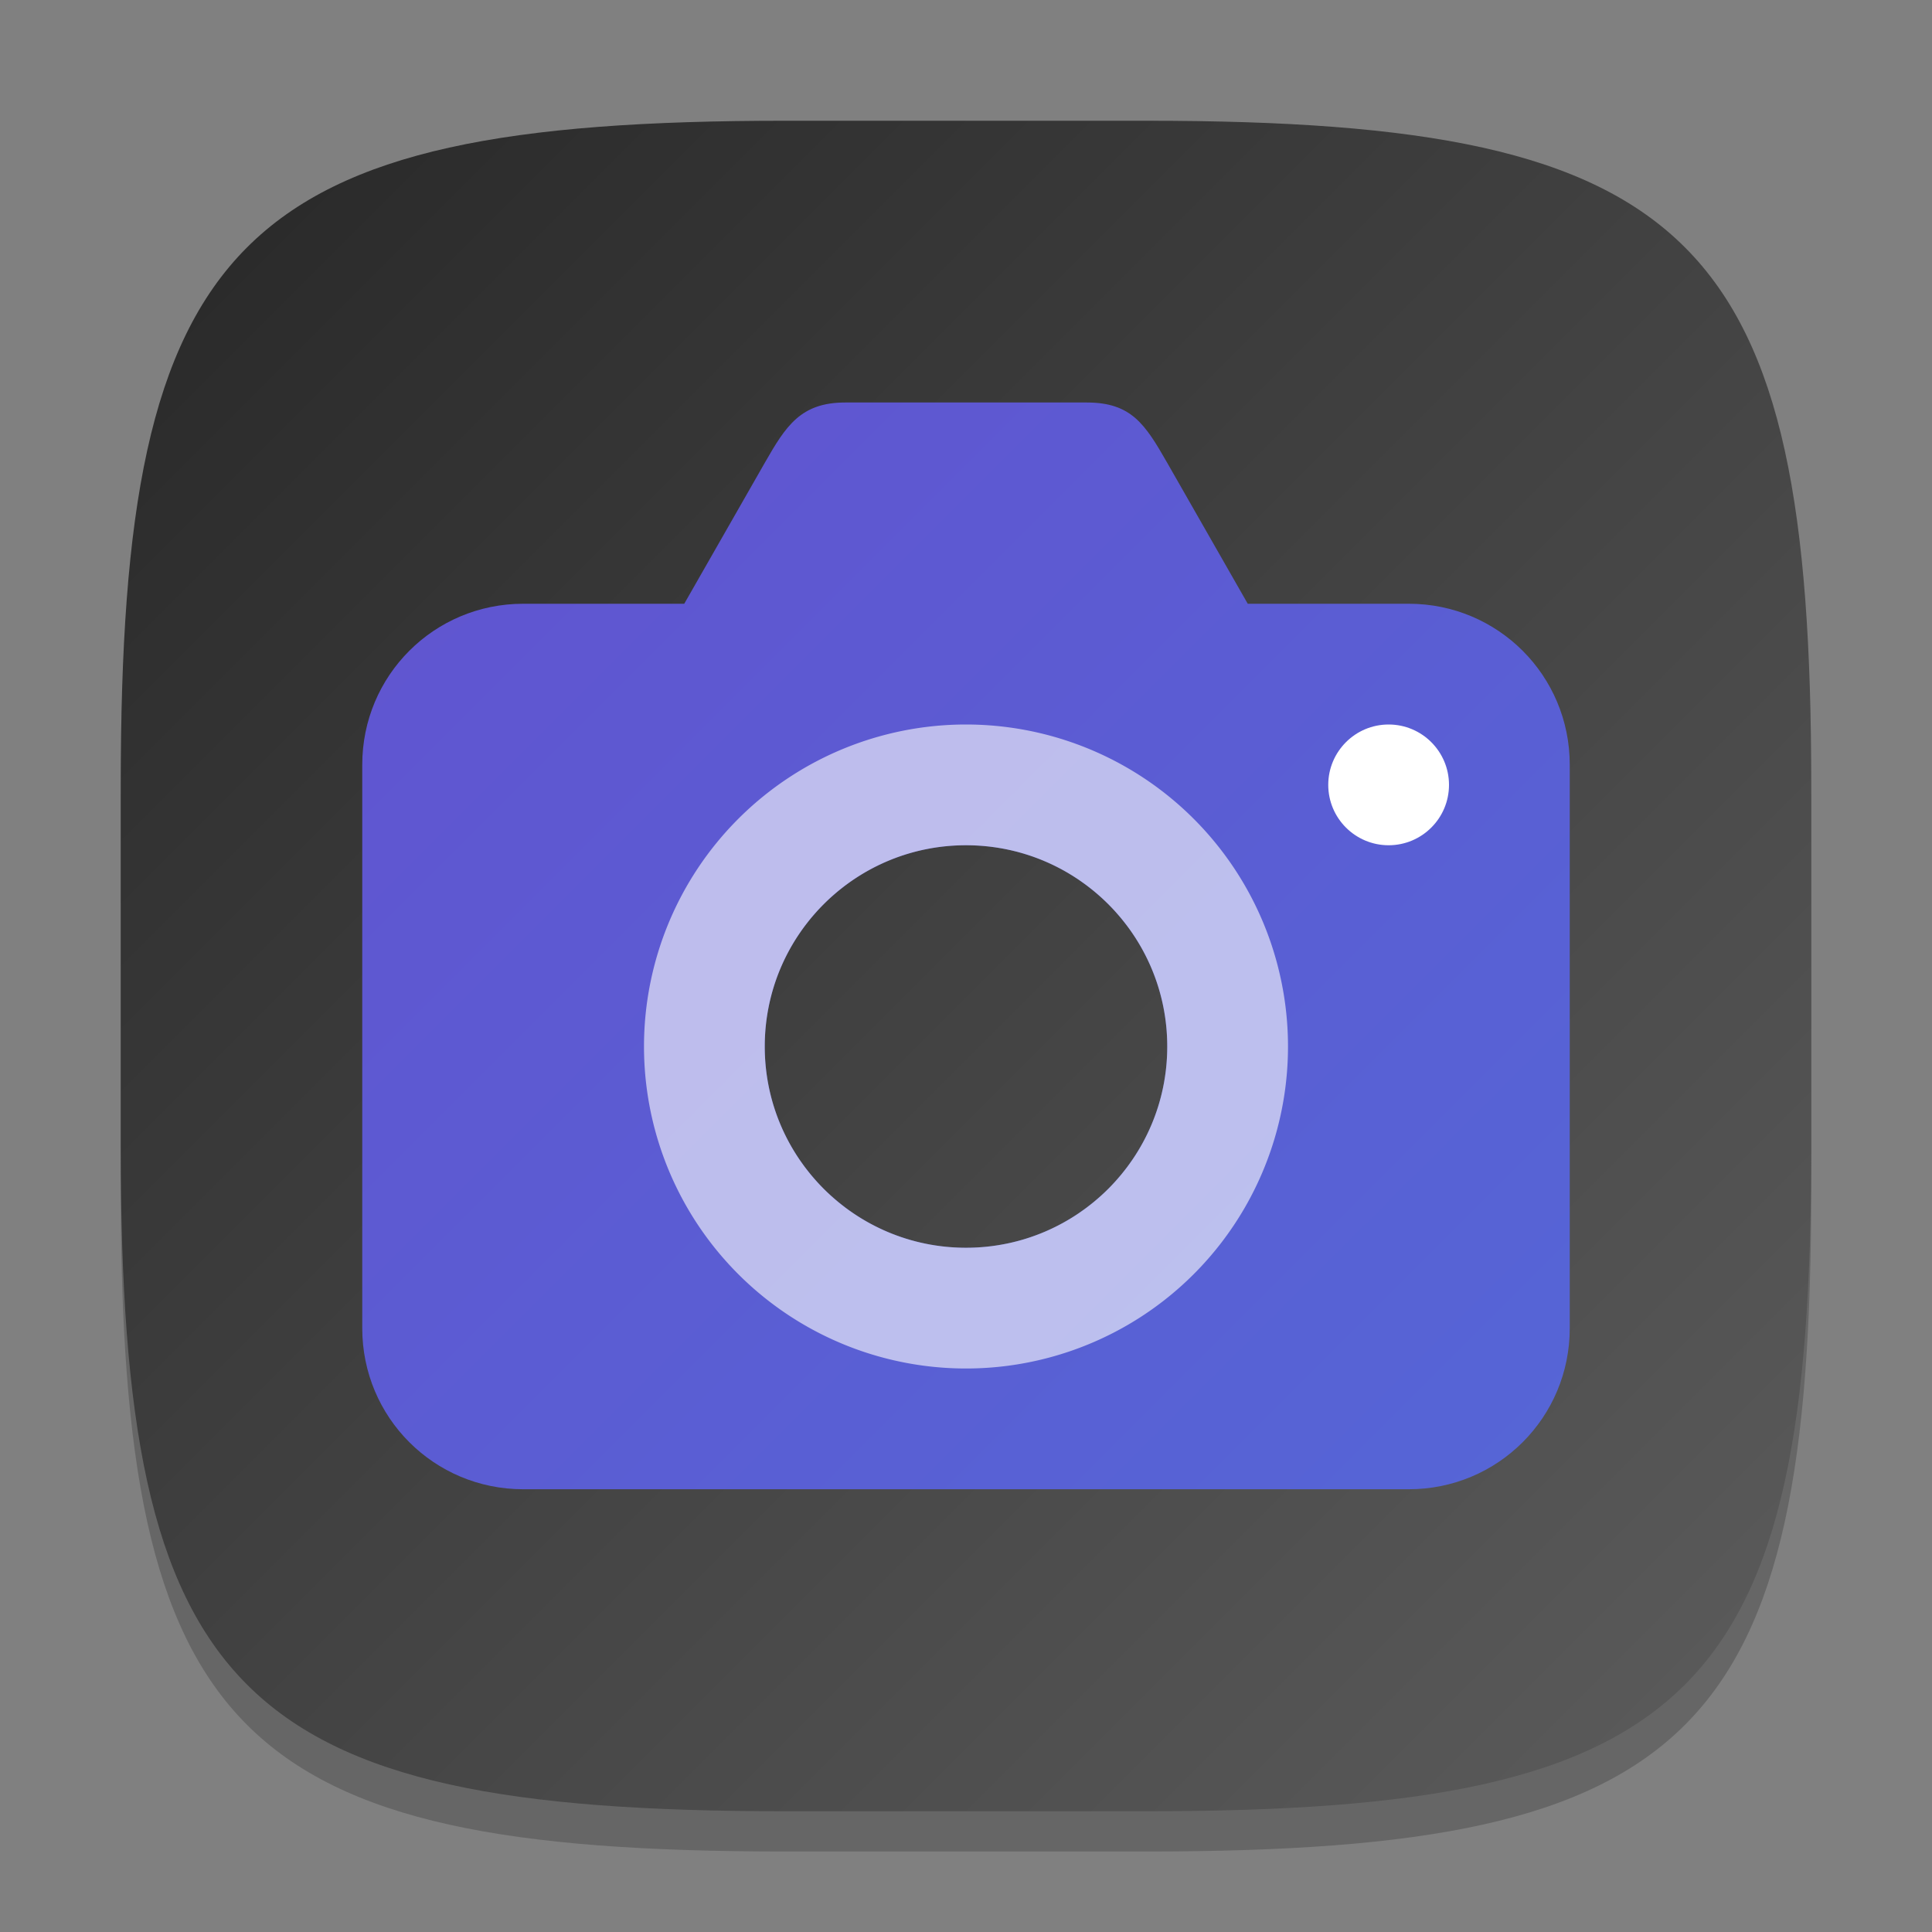 <?xml version="1.0" encoding="UTF-8" standalone="no"?>
<!-- Created with Inkscape (http://www.inkscape.org/) -->

<svg
   width="48"
   height="48"
   viewBox="0 0 48 48"
   version="1.1"
   id="svg5"
   inkscape:version="1.4 (e7c3feb100, 2024-10-09)"
   sodipodi:docname="accessories-camera.svg"
   xmlns:inkscape="http://www.inkscape.org/namespaces/inkscape"
   xmlns:sodipodi="http://sodipodi.sourceforge.net/DTD/sodipodi-0.dtd"
   xmlns:xlink="http://www.w3.org/1999/xlink"
   xmlns="http://www.w3.org/2000/svg"
   xmlns:svg="http://www.w3.org/2000/svg">
  <rect x="0" y="0" width="48" height="48" fill="#808080" stroke="none"/>
  <sodipodi:namedview
     id="namedview7"
     pagecolor="#ffffff"
     bordercolor="#000000"
     borderopacity="0.25"
     inkscape:showpageshadow="2"
     inkscape:pageopacity="0.0"
     inkscape:pagecheckerboard="0"
     inkscape:deskcolor="#d1d1d1"
     inkscape:document-units="px"
     showgrid="false"
     inkscape:zoom="16.375"
     inkscape:cx="24"
     inkscape:cy="24"
     inkscape:window-width="1920"
     inkscape:window-height="1011"
     inkscape:window-x="0"
     inkscape:window-y="0"
     inkscape:window-maximized="1"
     inkscape:current-layer="svg5"
     showguides="false" />
  <defs
     id="defs2">
    <linearGradient
       inkscape:collect="always"
       id="linearGradient2596">
      <stop
         style="stop-color:#644fce;stop-opacity:1;"
         offset="0"
         id="stop2592" />
      <stop
         style="stop-color:#526ad8;stop-opacity:1;"
         offset="1"
         id="stop2594" />
    </linearGradient>
    <linearGradient
       inkscape:collect="always"
       xlink:href="#linearGradient2596"
       id="linearGradient2"
       x1="3"
       y1="3"
       x2="45"
       y2="45"
       gradientUnits="userSpaceOnUse" />
    <linearGradient
       inkscape:collect="always"
       xlink:href="#4852"
       id="linearGradient3500"
       x1="2"
       y1="2"
       x2="30"
       y2="30"
       gradientUnits="userSpaceOnUse"
       gradientTransform="scale(1.5)" />
    <linearGradient
       inkscape:collect="always"
       id="4852">
      <stop
         style="stop-color:#272727;stop-opacity:1;"
         offset="0"
         id="stop14555" />
      <stop
         style="stop-color:#5d5d5d;stop-opacity:1;"
         offset="1"
         id="stop14557" />
    </linearGradient>
  </defs>
  <path
     d="M 19.5,4 C 5.848,4 3,6.91 3,20.5 v 9 C 3,43.09 5.848,46 19.5,46 h 9 C 42.152,46 45,43.09 45,29.5 v -9 C 45,6.91 42.152,4 28.5,4"
     style="opacity:0.2;fill:#000000;stroke-width:1.5;stroke-linecap:round;stroke-linejoin:round"
     id="path563" />
  <path
     id="path530"
     style="fill:url(#linearGradient3500);fill-opacity:1;stroke-width:1.5;stroke-linecap:round;stroke-linejoin:round"
     d="M 19.5,3 C 5.848,3 3,5.91 3,19.5 v 9 C 3,42.09 5.848,45 19.5,45 h 9 C 42.152,45 45,42.09 45,28.5 v -9 C 45,5.91 42.152,3 28.5,3 Z" />
  <rect
     style="fill:#ffffff"
     id="rect1"
     width="4"
     height="4"
     x="32.5"
     y="17.5" />
  <path
     id="rect596"
     style="fill:url(#linearGradient2);stroke-width:2;stroke-linecap:round;stroke-linejoin:round"
     d="M 21 10 C 19.892 10 19.524 10.584 19 11.5 L 17 15 L 13 15 C 10.784 15 9 16.784 9 19 L 9 33 C 9 35.216 10.784 37 13 37 L 35 37 C 37.216 37 39 35.216 39 33 L 39 19 C 39 16.784 37.216 15 35 15 L 31 15 L 29 11.5 C 28.45 10.538 28.108 10 27 10 L 21 10 z M 34.5 18 C 35.328 18 36 18.672 36 19.5 C 36 20.328 35.328 21 34.5 21 C 33.672 21 33 20.328 33 19.5 C 33 18.672 33.672 18 34.5 18 z M 24 21 C 26.761 21 29 23.239 29 26 C 29 28.761 26.761 31 24 31 C 21.239 31 19 28.761 19 26 C 19 23.239 21.239 21 24 21 z " />
  <path
     id="path669"
     style="opacity:0.6;fill:#ffffff;stroke-width:5.429;stroke-linecap:round;stroke-linejoin:round"
     d="M 24 18 A 8 8 0 0 0 16 26 A 8 8 0 0 0 24 34 A 8 8 0 0 0 32 26 A 8 8 0 0 0 24 18 z M 24 21 C 26.761 21 29 23.239 29 26 C 29 28.761 26.761 31 24 31 C 21.239 31 19 28.761 19 26 C 19 23.239 21.239 21 24 21 z " />
</svg>
